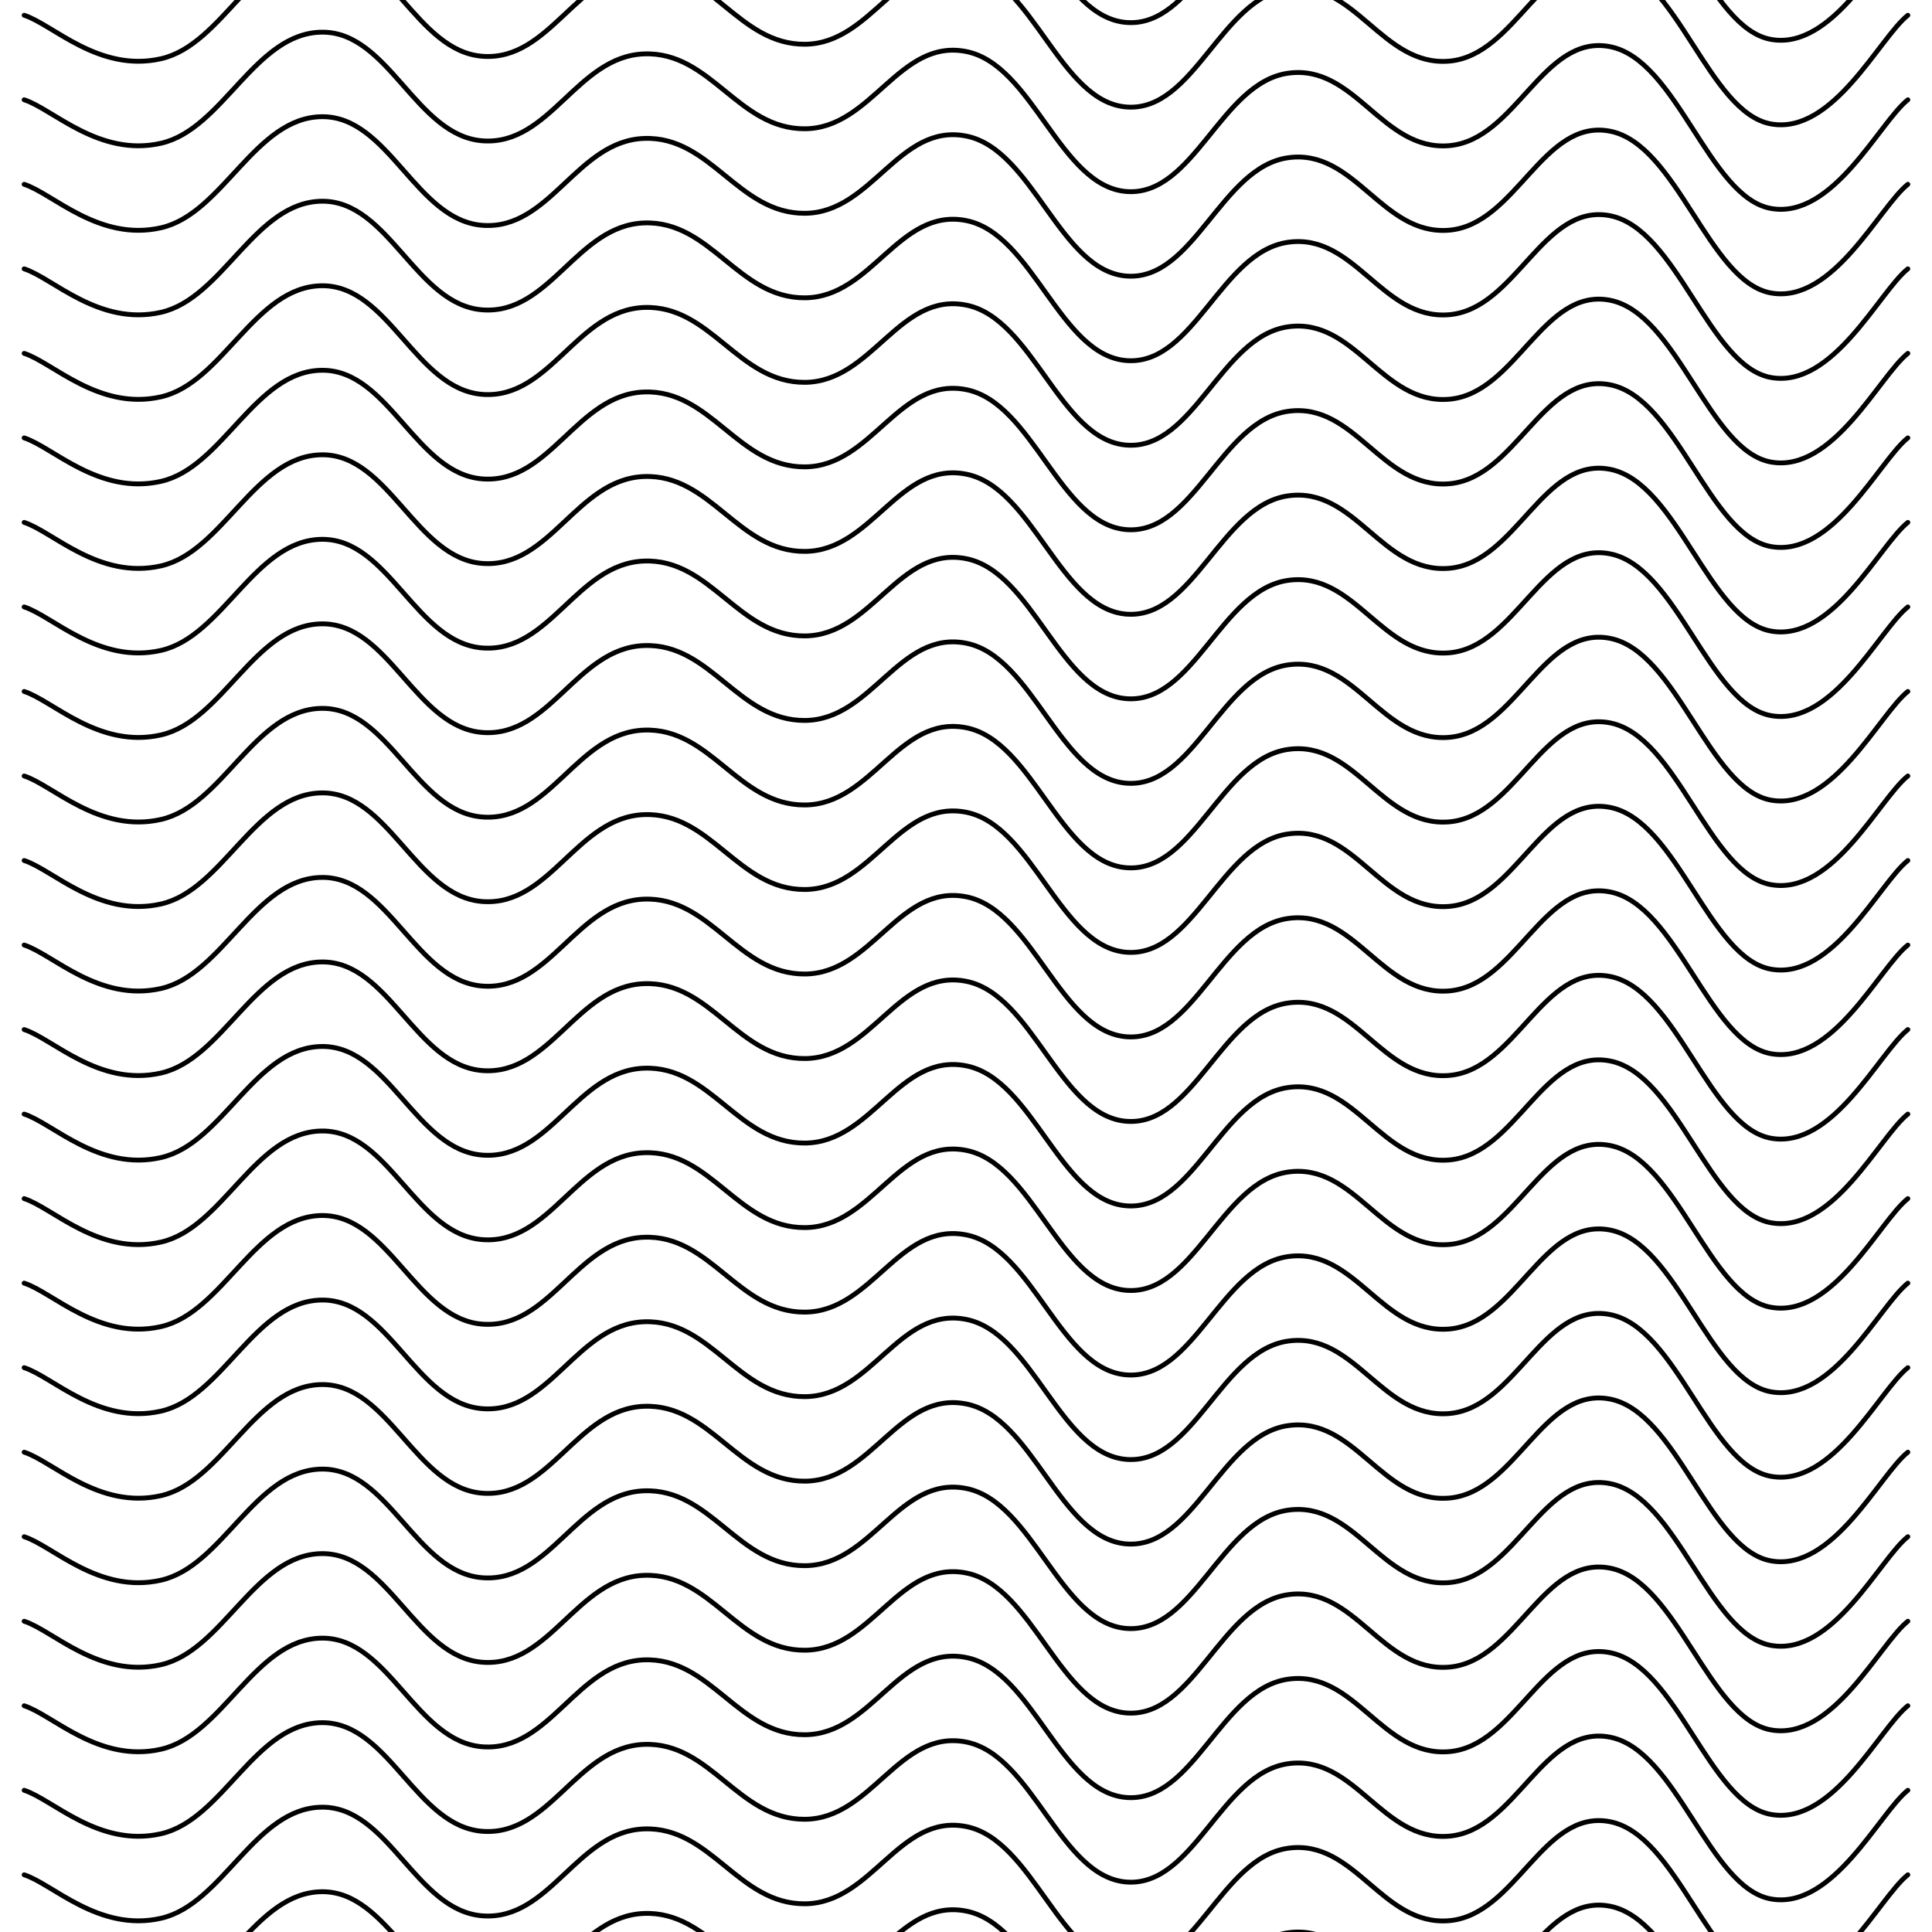 <svg xmlns="http://www.w3.org/2000/svg" version="1.1" xmlns:xlink="http://www.w3.org/1999/xlink" xmlns:svgjs="http://svgjs.dev/svgjs" viewBox="0 0 800 800"><defs><linearGradient gradientTransform="rotate(270)" x1="50%" y1="0%" x2="50%" y2="100%" id="sssquiggly-grad"><stop stop-color="hsl(206, 75%, 49%)" stop-opacity="1" offset="0%"></stop><stop stop-color="hsl(331, 90%, 56%)" stop-opacity="1" offset="100%"></stop></linearGradient></defs><g stroke-width="2" stroke="url(#sssquiggly-grad)" fill="none" stroke-linecap="round" transform="matrix(1,0,0,1,0,-248.681)"><path d="M10,10C21.806,13.75,40.972,33.833,66.667,28C92.361,22.167,105.556,-17.792,133.333,-18C161.111,-18.208,172.222,25.125,200,27C227.778,28.875,238.889,-7.958,266.667,-9C294.444,-10.042,305.556,22.208,333.333,22C361.111,21.792,372.222,-15.417,400,-10C427.778,-4.583,438.889,46.125,466.667,48C494.444,49.875,505.556,2.958,533.333,-1C561.111,-4.958,572.222,31.292,600,29C627.778,26.708,638.889,-17.417,666.667,-12C694.444,-6.583,707.639,50.417,733.333,55C759.028,59.583,778.194,19.375,790,10"></path><path d="M10,10C21.806,13.75,40.972,33.833,66.667,28C92.361,22.167,105.556,-17.792,133.333,-18C161.111,-18.208,172.222,25.125,200,27C227.778,28.875,238.889,-7.958,266.667,-9C294.444,-10.042,305.556,22.208,333.333,22C361.111,21.792,372.222,-15.417,400,-10C427.778,-4.583,438.889,46.125,466.667,48C494.444,49.875,505.556,2.958,533.333,-1C561.111,-4.958,572.222,31.292,600,29C627.778,26.708,638.889,-17.417,666.667,-12C694.444,-6.583,707.639,50.417,733.333,55C759.028,59.583,778.194,19.375,790,10" transform="matrix(1,0,0,1,0,1260)"></path><path d="M10,10C21.806,13.75,40.972,33.833,66.667,28C92.361,22.167,105.556,-17.792,133.333,-18C161.111,-18.208,172.222,25.125,200,27C227.778,28.875,238.889,-7.958,266.667,-9C294.444,-10.042,305.556,22.208,333.333,22C361.111,21.792,372.222,-15.417,400,-10C427.778,-4.583,438.889,46.125,466.667,48C494.444,49.875,505.556,2.958,533.333,-1C561.111,-4.958,572.222,31.292,600,29C627.778,26.708,638.889,-17.417,666.667,-12C694.444,-6.583,707.639,50.417,733.333,55C759.028,59.583,778.194,19.375,790,10" transform="matrix(1,0,0,1,0,1225)"></path><path d="M10,10C21.806,13.75,40.972,33.833,66.667,28C92.361,22.167,105.556,-17.792,133.333,-18C161.111,-18.208,172.222,25.125,200,27C227.778,28.875,238.889,-7.958,266.667,-9C294.444,-10.042,305.556,22.208,333.333,22C361.111,21.792,372.222,-15.417,400,-10C427.778,-4.583,438.889,46.125,466.667,48C494.444,49.875,505.556,2.958,533.333,-1C561.111,-4.958,572.222,31.292,600,29C627.778,26.708,638.889,-17.417,666.667,-12C694.444,-6.583,707.639,50.417,733.333,55C759.028,59.583,778.194,19.375,790,10" transform="matrix(1,0,0,1,0,1190)"></path><path d="M10,10C21.806,13.75,40.972,33.833,66.667,28C92.361,22.167,105.556,-17.792,133.333,-18C161.111,-18.208,172.222,25.125,200,27C227.778,28.875,238.889,-7.958,266.667,-9C294.444,-10.042,305.556,22.208,333.333,22C361.111,21.792,372.222,-15.417,400,-10C427.778,-4.583,438.889,46.125,466.667,48C494.444,49.875,505.556,2.958,533.333,-1C561.111,-4.958,572.222,31.292,600,29C627.778,26.708,638.889,-17.417,666.667,-12C694.444,-6.583,707.639,50.417,733.333,55C759.028,59.583,778.194,19.375,790,10" transform="matrix(1,0,0,1,0,1155)"></path><path d="M10,10C21.806,13.75,40.972,33.833,66.667,28C92.361,22.167,105.556,-17.792,133.333,-18C161.111,-18.208,172.222,25.125,200,27C227.778,28.875,238.889,-7.958,266.667,-9C294.444,-10.042,305.556,22.208,333.333,22C361.111,21.792,372.222,-15.417,400,-10C427.778,-4.583,438.889,46.125,466.667,48C494.444,49.875,505.556,2.958,533.333,-1C561.111,-4.958,572.222,31.292,600,29C627.778,26.708,638.889,-17.417,666.667,-12C694.444,-6.583,707.639,50.417,733.333,55C759.028,59.583,778.194,19.375,790,10" transform="matrix(1,0,0,1,0,1120)"></path><path d="M10,10C21.806,13.75,40.972,33.833,66.667,28C92.361,22.167,105.556,-17.792,133.333,-18C161.111,-18.208,172.222,25.125,200,27C227.778,28.875,238.889,-7.958,266.667,-9C294.444,-10.042,305.556,22.208,333.333,22C361.111,21.792,372.222,-15.417,400,-10C427.778,-4.583,438.889,46.125,466.667,48C494.444,49.875,505.556,2.958,533.333,-1C561.111,-4.958,572.222,31.292,600,29C627.778,26.708,638.889,-17.417,666.667,-12C694.444,-6.583,707.639,50.417,733.333,55C759.028,59.583,778.194,19.375,790,10" transform="matrix(1,0,0,1,0,1085)"></path><path d="M10,10C21.806,13.75,40.972,33.833,66.667,28C92.361,22.167,105.556,-17.792,133.333,-18C161.111,-18.208,172.222,25.125,200,27C227.778,28.875,238.889,-7.958,266.667,-9C294.444,-10.042,305.556,22.208,333.333,22C361.111,21.792,372.222,-15.417,400,-10C427.778,-4.583,438.889,46.125,466.667,48C494.444,49.875,505.556,2.958,533.333,-1C561.111,-4.958,572.222,31.292,600,29C627.778,26.708,638.889,-17.417,666.667,-12C694.444,-6.583,707.639,50.417,733.333,55C759.028,59.583,778.194,19.375,790,10" transform="matrix(1,0,0,1,0,1050)"></path><path d="M10,10C21.806,13.75,40.972,33.833,66.667,28C92.361,22.167,105.556,-17.792,133.333,-18C161.111,-18.208,172.222,25.125,200,27C227.778,28.875,238.889,-7.958,266.667,-9C294.444,-10.042,305.556,22.208,333.333,22C361.111,21.792,372.222,-15.417,400,-10C427.778,-4.583,438.889,46.125,466.667,48C494.444,49.875,505.556,2.958,533.333,-1C561.111,-4.958,572.222,31.292,600,29C627.778,26.708,638.889,-17.417,666.667,-12C694.444,-6.583,707.639,50.417,733.333,55C759.028,59.583,778.194,19.375,790,10" transform="matrix(1,0,0,1,0,1015)"></path><path d="M10,10C21.806,13.75,40.972,33.833,66.667,28C92.361,22.167,105.556,-17.792,133.333,-18C161.111,-18.208,172.222,25.125,200,27C227.778,28.875,238.889,-7.958,266.667,-9C294.444,-10.042,305.556,22.208,333.333,22C361.111,21.792,372.222,-15.417,400,-10C427.778,-4.583,438.889,46.125,466.667,48C494.444,49.875,505.556,2.958,533.333,-1C561.111,-4.958,572.222,31.292,600,29C627.778,26.708,638.889,-17.417,666.667,-12C694.444,-6.583,707.639,50.417,733.333,55C759.028,59.583,778.194,19.375,790,10" transform="matrix(1,0,0,1,0,980)"></path><path d="M10,10C21.806,13.75,40.972,33.833,66.667,28C92.361,22.167,105.556,-17.792,133.333,-18C161.111,-18.208,172.222,25.125,200,27C227.778,28.875,238.889,-7.958,266.667,-9C294.444,-10.042,305.556,22.208,333.333,22C361.111,21.792,372.222,-15.417,400,-10C427.778,-4.583,438.889,46.125,466.667,48C494.444,49.875,505.556,2.958,533.333,-1C561.111,-4.958,572.222,31.292,600,29C627.778,26.708,638.889,-17.417,666.667,-12C694.444,-6.583,707.639,50.417,733.333,55C759.028,59.583,778.194,19.375,790,10" transform="matrix(1,0,0,1,0,945)"></path><path d="M10,10C21.806,13.75,40.972,33.833,66.667,28C92.361,22.167,105.556,-17.792,133.333,-18C161.111,-18.208,172.222,25.125,200,27C227.778,28.875,238.889,-7.958,266.667,-9C294.444,-10.042,305.556,22.208,333.333,22C361.111,21.792,372.222,-15.417,400,-10C427.778,-4.583,438.889,46.125,466.667,48C494.444,49.875,505.556,2.958,533.333,-1C561.111,-4.958,572.222,31.292,600,29C627.778,26.708,638.889,-17.417,666.667,-12C694.444,-6.583,707.639,50.417,733.333,55C759.028,59.583,778.194,19.375,790,10" transform="matrix(1,0,0,1,0,910)"></path><path d="M10,10C21.806,13.75,40.972,33.833,66.667,28C92.361,22.167,105.556,-17.792,133.333,-18C161.111,-18.208,172.222,25.125,200,27C227.778,28.875,238.889,-7.958,266.667,-9C294.444,-10.042,305.556,22.208,333.333,22C361.111,21.792,372.222,-15.417,400,-10C427.778,-4.583,438.889,46.125,466.667,48C494.444,49.875,505.556,2.958,533.333,-1C561.111,-4.958,572.222,31.292,600,29C627.778,26.708,638.889,-17.417,666.667,-12C694.444,-6.583,707.639,50.417,733.333,55C759.028,59.583,778.194,19.375,790,10" transform="matrix(1,0,0,1,0,875)"></path><path d="M10,10C21.806,13.75,40.972,33.833,66.667,28C92.361,22.167,105.556,-17.792,133.333,-18C161.111,-18.208,172.222,25.125,200,27C227.778,28.875,238.889,-7.958,266.667,-9C294.444,-10.042,305.556,22.208,333.333,22C361.111,21.792,372.222,-15.417,400,-10C427.778,-4.583,438.889,46.125,466.667,48C494.444,49.875,505.556,2.958,533.333,-1C561.111,-4.958,572.222,31.292,600,29C627.778,26.708,638.889,-17.417,666.667,-12C694.444,-6.583,707.639,50.417,733.333,55C759.028,59.583,778.194,19.375,790,10" transform="matrix(1,0,0,1,0,840)"></path><path d="M10,10C21.806,13.75,40.972,33.833,66.667,28C92.361,22.167,105.556,-17.792,133.333,-18C161.111,-18.208,172.222,25.125,200,27C227.778,28.875,238.889,-7.958,266.667,-9C294.444,-10.042,305.556,22.208,333.333,22C361.111,21.792,372.222,-15.417,400,-10C427.778,-4.583,438.889,46.125,466.667,48C494.444,49.875,505.556,2.958,533.333,-1C561.111,-4.958,572.222,31.292,600,29C627.778,26.708,638.889,-17.417,666.667,-12C694.444,-6.583,707.639,50.417,733.333,55C759.028,59.583,778.194,19.375,790,10" transform="matrix(1,0,0,1,0,805)"></path><path d="M10,10C21.806,13.75,40.972,33.833,66.667,28C92.361,22.167,105.556,-17.792,133.333,-18C161.111,-18.208,172.222,25.125,200,27C227.778,28.875,238.889,-7.958,266.667,-9C294.444,-10.042,305.556,22.208,333.333,22C361.111,21.792,372.222,-15.417,400,-10C427.778,-4.583,438.889,46.125,466.667,48C494.444,49.875,505.556,2.958,533.333,-1C561.111,-4.958,572.222,31.292,600,29C627.778,26.708,638.889,-17.417,666.667,-12C694.444,-6.583,707.639,50.417,733.333,55C759.028,59.583,778.194,19.375,790,10" transform="matrix(1,0,0,1,0,770)"></path><path d="M10,10C21.806,13.75,40.972,33.833,66.667,28C92.361,22.167,105.556,-17.792,133.333,-18C161.111,-18.208,172.222,25.125,200,27C227.778,28.875,238.889,-7.958,266.667,-9C294.444,-10.042,305.556,22.208,333.333,22C361.111,21.792,372.222,-15.417,400,-10C427.778,-4.583,438.889,46.125,466.667,48C494.444,49.875,505.556,2.958,533.333,-1C561.111,-4.958,572.222,31.292,600,29C627.778,26.708,638.889,-17.417,666.667,-12C694.444,-6.583,707.639,50.417,733.333,55C759.028,59.583,778.194,19.375,790,10" transform="matrix(1,0,0,1,0,735)"></path><path d="M10,10C21.806,13.75,40.972,33.833,66.667,28C92.361,22.167,105.556,-17.792,133.333,-18C161.111,-18.208,172.222,25.125,200,27C227.778,28.875,238.889,-7.958,266.667,-9C294.444,-10.042,305.556,22.208,333.333,22C361.111,21.792,372.222,-15.417,400,-10C427.778,-4.583,438.889,46.125,466.667,48C494.444,49.875,505.556,2.958,533.333,-1C561.111,-4.958,572.222,31.292,600,29C627.778,26.708,638.889,-17.417,666.667,-12C694.444,-6.583,707.639,50.417,733.333,55C759.028,59.583,778.194,19.375,790,10" transform="matrix(1,0,0,1,0,700)"></path><path d="M10,10C21.806,13.75,40.972,33.833,66.667,28C92.361,22.167,105.556,-17.792,133.333,-18C161.111,-18.208,172.222,25.125,200,27C227.778,28.875,238.889,-7.958,266.667,-9C294.444,-10.042,305.556,22.208,333.333,22C361.111,21.792,372.222,-15.417,400,-10C427.778,-4.583,438.889,46.125,466.667,48C494.444,49.875,505.556,2.958,533.333,-1C561.111,-4.958,572.222,31.292,600,29C627.778,26.708,638.889,-17.417,666.667,-12C694.444,-6.583,707.639,50.417,733.333,55C759.028,59.583,778.194,19.375,790,10" transform="matrix(1,0,0,1,0,665)"></path><path d="M10,10C21.806,13.75,40.972,33.833,66.667,28C92.361,22.167,105.556,-17.792,133.333,-18C161.111,-18.208,172.222,25.125,200,27C227.778,28.875,238.889,-7.958,266.667,-9C294.444,-10.042,305.556,22.208,333.333,22C361.111,21.792,372.222,-15.417,400,-10C427.778,-4.583,438.889,46.125,466.667,48C494.444,49.875,505.556,2.958,533.333,-1C561.111,-4.958,572.222,31.292,600,29C627.778,26.708,638.889,-17.417,666.667,-12C694.444,-6.583,707.639,50.417,733.333,55C759.028,59.583,778.194,19.375,790,10" transform="matrix(1,0,0,1,0,630)"></path><path d="M10,10C21.806,13.75,40.972,33.833,66.667,28C92.361,22.167,105.556,-17.792,133.333,-18C161.111,-18.208,172.222,25.125,200,27C227.778,28.875,238.889,-7.958,266.667,-9C294.444,-10.042,305.556,22.208,333.333,22C361.111,21.792,372.222,-15.417,400,-10C427.778,-4.583,438.889,46.125,466.667,48C494.444,49.875,505.556,2.958,533.333,-1C561.111,-4.958,572.222,31.292,600,29C627.778,26.708,638.889,-17.417,666.667,-12C694.444,-6.583,707.639,50.417,733.333,55C759.028,59.583,778.194,19.375,790,10" transform="matrix(1,0,0,1,0,595)"></path><path d="M10,10C21.806,13.75,40.972,33.833,66.667,28C92.361,22.167,105.556,-17.792,133.333,-18C161.111,-18.208,172.222,25.125,200,27C227.778,28.875,238.889,-7.958,266.667,-9C294.444,-10.042,305.556,22.208,333.333,22C361.111,21.792,372.222,-15.417,400,-10C427.778,-4.583,438.889,46.125,466.667,48C494.444,49.875,505.556,2.958,533.333,-1C561.111,-4.958,572.222,31.292,600,29C627.778,26.708,638.889,-17.417,666.667,-12C694.444,-6.583,707.639,50.417,733.333,55C759.028,59.583,778.194,19.375,790,10" transform="matrix(1,0,0,1,0,560)"></path><path d="M10,10C21.806,13.75,40.972,33.833,66.667,28C92.361,22.167,105.556,-17.792,133.333,-18C161.111,-18.208,172.222,25.125,200,27C227.778,28.875,238.889,-7.958,266.667,-9C294.444,-10.042,305.556,22.208,333.333,22C361.111,21.792,372.222,-15.417,400,-10C427.778,-4.583,438.889,46.125,466.667,48C494.444,49.875,505.556,2.958,533.333,-1C561.111,-4.958,572.222,31.292,600,29C627.778,26.708,638.889,-17.417,666.667,-12C694.444,-6.583,707.639,50.417,733.333,55C759.028,59.583,778.194,19.375,790,10" transform="matrix(1,0,0,1,0,525)"></path><path d="M10,10C21.806,13.75,40.972,33.833,66.667,28C92.361,22.167,105.556,-17.792,133.333,-18C161.111,-18.208,172.222,25.125,200,27C227.778,28.875,238.889,-7.958,266.667,-9C294.444,-10.042,305.556,22.208,333.333,22C361.111,21.792,372.222,-15.417,400,-10C427.778,-4.583,438.889,46.125,466.667,48C494.444,49.875,505.556,2.958,533.333,-1C561.111,-4.958,572.222,31.292,600,29C627.778,26.708,638.889,-17.417,666.667,-12C694.444,-6.583,707.639,50.417,733.333,55C759.028,59.583,778.194,19.375,790,10" transform="matrix(1,0,0,1,0,490)"></path><path d="M10,10C21.806,13.75,40.972,33.833,66.667,28C92.361,22.167,105.556,-17.792,133.333,-18C161.111,-18.208,172.222,25.125,200,27C227.778,28.875,238.889,-7.958,266.667,-9C294.444,-10.042,305.556,22.208,333.333,22C361.111,21.792,372.222,-15.417,400,-10C427.778,-4.583,438.889,46.125,466.667,48C494.444,49.875,505.556,2.958,533.333,-1C561.111,-4.958,572.222,31.292,600,29C627.778,26.708,638.889,-17.417,666.667,-12C694.444,-6.583,707.639,50.417,733.333,55C759.028,59.583,778.194,19.375,790,10" transform="matrix(1,0,0,1,0,455)"></path><path d="M10,10C21.806,13.75,40.972,33.833,66.667,28C92.361,22.167,105.556,-17.792,133.333,-18C161.111,-18.208,172.222,25.125,200,27C227.778,28.875,238.889,-7.958,266.667,-9C294.444,-10.042,305.556,22.208,333.333,22C361.111,21.792,372.222,-15.417,400,-10C427.778,-4.583,438.889,46.125,466.667,48C494.444,49.875,505.556,2.958,533.333,-1C561.111,-4.958,572.222,31.292,600,29C627.778,26.708,638.889,-17.417,666.667,-12C694.444,-6.583,707.639,50.417,733.333,55C759.028,59.583,778.194,19.375,790,10" transform="matrix(1,0,0,1,0,420)"></path><path d="M10,10C21.806,13.75,40.972,33.833,66.667,28C92.361,22.167,105.556,-17.792,133.333,-18C161.111,-18.208,172.222,25.125,200,27C227.778,28.875,238.889,-7.958,266.667,-9C294.444,-10.042,305.556,22.208,333.333,22C361.111,21.792,372.222,-15.417,400,-10C427.778,-4.583,438.889,46.125,466.667,48C494.444,49.875,505.556,2.958,533.333,-1C561.111,-4.958,572.222,31.292,600,29C627.778,26.708,638.889,-17.417,666.667,-12C694.444,-6.583,707.639,50.417,733.333,55C759.028,59.583,778.194,19.375,790,10" transform="matrix(1,0,0,1,0,385)"></path><path d="M10,10C21.806,13.75,40.972,33.833,66.667,28C92.361,22.167,105.556,-17.792,133.333,-18C161.111,-18.208,172.222,25.125,200,27C227.778,28.875,238.889,-7.958,266.667,-9C294.444,-10.042,305.556,22.208,333.333,22C361.111,21.792,372.222,-15.417,400,-10C427.778,-4.583,438.889,46.125,466.667,48C494.444,49.875,505.556,2.958,533.333,-1C561.111,-4.958,572.222,31.292,600,29C627.778,26.708,638.889,-17.417,666.667,-12C694.444,-6.583,707.639,50.417,733.333,55C759.028,59.583,778.194,19.375,790,10" transform="matrix(1,0,0,1,0,350)"></path><path d="M10,10C21.806,13.75,40.972,33.833,66.667,28C92.361,22.167,105.556,-17.792,133.333,-18C161.111,-18.208,172.222,25.125,200,27C227.778,28.875,238.889,-7.958,266.667,-9C294.444,-10.042,305.556,22.208,333.333,22C361.111,21.792,372.222,-15.417,400,-10C427.778,-4.583,438.889,46.125,466.667,48C494.444,49.875,505.556,2.958,533.333,-1C561.111,-4.958,572.222,31.292,600,29C627.778,26.708,638.889,-17.417,666.667,-12C694.444,-6.583,707.639,50.417,733.333,55C759.028,59.583,778.194,19.375,790,10" transform="matrix(1,0,0,1,0,315)"></path><path d="M10,10C21.806,13.75,40.972,33.833,66.667,28C92.361,22.167,105.556,-17.792,133.333,-18C161.111,-18.208,172.222,25.125,200,27C227.778,28.875,238.889,-7.958,266.667,-9C294.444,-10.042,305.556,22.208,333.333,22C361.111,21.792,372.222,-15.417,400,-10C427.778,-4.583,438.889,46.125,466.667,48C494.444,49.875,505.556,2.958,533.333,-1C561.111,-4.958,572.222,31.292,600,29C627.778,26.708,638.889,-17.417,666.667,-12C694.444,-6.583,707.639,50.417,733.333,55C759.028,59.583,778.194,19.375,790,10" transform="matrix(1,0,0,1,0,280)"></path><path d="M10,10C21.806,13.75,40.972,33.833,66.667,28C92.361,22.167,105.556,-17.792,133.333,-18C161.111,-18.208,172.222,25.125,200,27C227.778,28.875,238.889,-7.958,266.667,-9C294.444,-10.042,305.556,22.208,333.333,22C361.111,21.792,372.222,-15.417,400,-10C427.778,-4.583,438.889,46.125,466.667,48C494.444,49.875,505.556,2.958,533.333,-1C561.111,-4.958,572.222,31.292,600,29C627.778,26.708,638.889,-17.417,666.667,-12C694.444,-6.583,707.639,50.417,733.333,55C759.028,59.583,778.194,19.375,790,10" transform="matrix(1,0,0,1,0,245)"></path><path d="M10,10C21.806,13.75,40.972,33.833,66.667,28C92.361,22.167,105.556,-17.792,133.333,-18C161.111,-18.208,172.222,25.125,200,27C227.778,28.875,238.889,-7.958,266.667,-9C294.444,-10.042,305.556,22.208,333.333,22C361.111,21.792,372.222,-15.417,400,-10C427.778,-4.583,438.889,46.125,466.667,48C494.444,49.875,505.556,2.958,533.333,-1C561.111,-4.958,572.222,31.292,600,29C627.778,26.708,638.889,-17.417,666.667,-12C694.444,-6.583,707.639,50.417,733.333,55C759.028,59.583,778.194,19.375,790,10" transform="matrix(1,0,0,1,0,210)"></path><path d="M10,10C21.806,13.75,40.972,33.833,66.667,28C92.361,22.167,105.556,-17.792,133.333,-18C161.111,-18.208,172.222,25.125,200,27C227.778,28.875,238.889,-7.958,266.667,-9C294.444,-10.042,305.556,22.208,333.333,22C361.111,21.792,372.222,-15.417,400,-10C427.778,-4.583,438.889,46.125,466.667,48C494.444,49.875,505.556,2.958,533.333,-1C561.111,-4.958,572.222,31.292,600,29C627.778,26.708,638.889,-17.417,666.667,-12C694.444,-6.583,707.639,50.417,733.333,55C759.028,59.583,778.194,19.375,790,10" transform="matrix(1,0,0,1,0,175)"></path><path d="M10,10C21.806,13.75,40.972,33.833,66.667,28C92.361,22.167,105.556,-17.792,133.333,-18C161.111,-18.208,172.222,25.125,200,27C227.778,28.875,238.889,-7.958,266.667,-9C294.444,-10.042,305.556,22.208,333.333,22C361.111,21.792,372.222,-15.417,400,-10C427.778,-4.583,438.889,46.125,466.667,48C494.444,49.875,505.556,2.958,533.333,-1C561.111,-4.958,572.222,31.292,600,29C627.778,26.708,638.889,-17.417,666.667,-12C694.444,-6.583,707.639,50.417,733.333,55C759.028,59.583,778.194,19.375,790,10" transform="matrix(1,0,0,1,0,140)"></path><path d="M10,10C21.806,13.75,40.972,33.833,66.667,28C92.361,22.167,105.556,-17.792,133.333,-18C161.111,-18.208,172.222,25.125,200,27C227.778,28.875,238.889,-7.958,266.667,-9C294.444,-10.042,305.556,22.208,333.333,22C361.111,21.792,372.222,-15.417,400,-10C427.778,-4.583,438.889,46.125,466.667,48C494.444,49.875,505.556,2.958,533.333,-1C561.111,-4.958,572.222,31.292,600,29C627.778,26.708,638.889,-17.417,666.667,-12C694.444,-6.583,707.639,50.417,733.333,55C759.028,59.583,778.194,19.375,790,10" transform="matrix(1,0,0,1,0,105)"></path><path d="M10,10C21.806,13.75,40.972,33.833,66.667,28C92.361,22.167,105.556,-17.792,133.333,-18C161.111,-18.208,172.222,25.125,200,27C227.778,28.875,238.889,-7.958,266.667,-9C294.444,-10.042,305.556,22.208,333.333,22C361.111,21.792,372.222,-15.417,400,-10C427.778,-4.583,438.889,46.125,466.667,48C494.444,49.875,505.556,2.958,533.333,-1C561.111,-4.958,572.222,31.292,600,29C627.778,26.708,638.889,-17.417,666.667,-12C694.444,-6.583,707.639,50.417,733.333,55C759.028,59.583,778.194,19.375,790,10" transform="matrix(1,0,0,1,0,70)"></path><path d="M10,10C21.806,13.75,40.972,33.833,66.667,28C92.361,22.167,105.556,-17.792,133.333,-18C161.111,-18.208,172.222,25.125,200,27C227.778,28.875,238.889,-7.958,266.667,-9C294.444,-10.042,305.556,22.208,333.333,22C361.111,21.792,372.222,-15.417,400,-10C427.778,-4.583,438.889,46.125,466.667,48C494.444,49.875,505.556,2.958,533.333,-1C561.111,-4.958,572.222,31.292,600,29C627.778,26.708,638.889,-17.417,666.667,-12C694.444,-6.583,707.639,50.417,733.333,55C759.028,59.583,778.194,19.375,790,10" transform="matrix(1,0,0,1,0,35)"></path></g></svg>